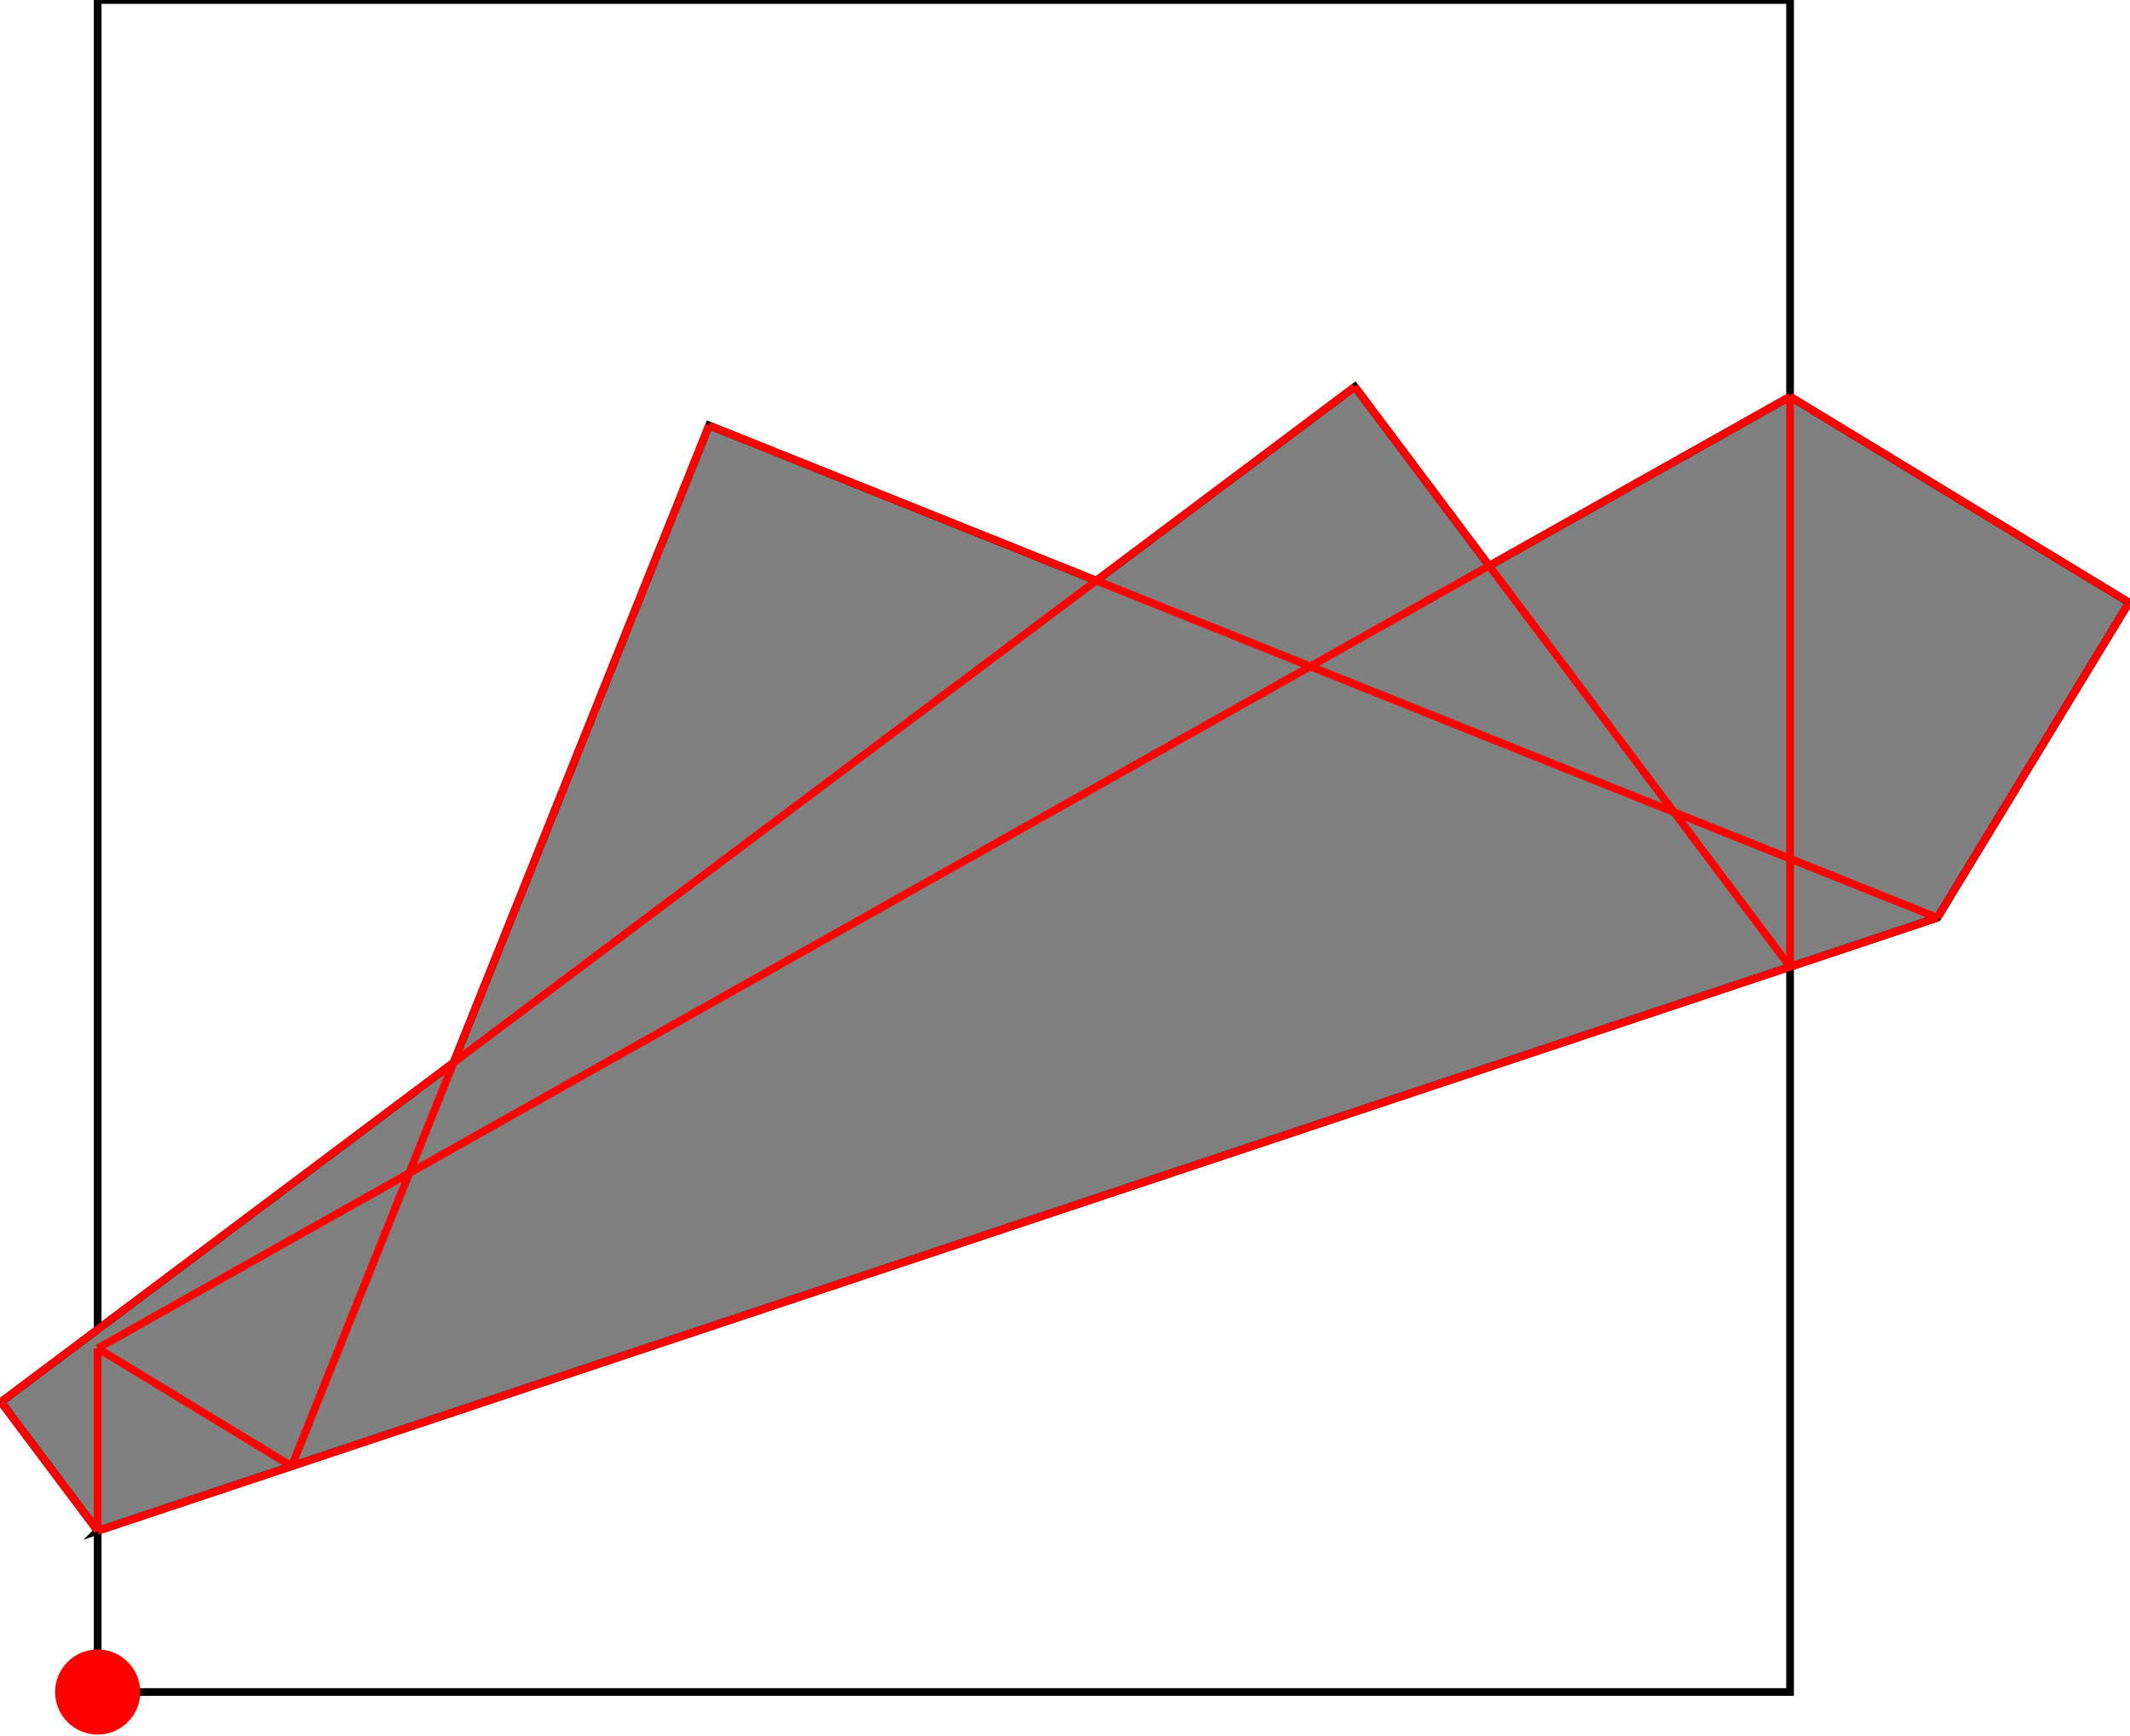 <?xml version="1.0" encoding="UTF-8"?>
<!DOCTYPE svg PUBLIC "-//W3C//DTD SVG 1.1//EN"
    "http://www.w3.org/Graphics/SVG/1.1/DTD/svg11.dtd"><svg xmlns="http://www.w3.org/2000/svg" height="407.633" stroke-opacity="1" viewBox="0 0 500 408" font-size="1" width="500" xmlns:xlink="http://www.w3.org/1999/xlink" stroke="rgb(0,0,0)" version="1.1"><defs></defs><g stroke-linejoin="miter" stroke-opacity="1.0" fill-opacity="0.0" stroke="rgb(0,0,0)" stroke-width="1.806" fill="rgb(0,0,0)" stroke-linecap="butt" stroke-miterlimit="10.0"><path d="M 420.355,397.633 l -0,-397.633 h -397.633 l -0,397.633 Z"/></g><g stroke-linejoin="miter" stroke-opacity="1.0" fill-opacity="1.0" stroke="rgb(0,0,0)" stroke-width="1.806" fill="rgb(128,128,128)" stroke-linecap="butt" stroke-miterlimit="10.0"><path d="M 22.722,359.764 l 432.26,-144.087 l 45.018,-74.086 l -79.645,-48.395 l -70.694,39.765 l -31.555,-42.073 l -60.749,45.562 l -90.988,-36.477 l -60.03,149.741 l -106.338,79.754 l 22.722,30.296 Z"/></g><g stroke-linejoin="miter" stroke-opacity="1.0" fill-opacity="1.0" stroke="rgb(0,0,0)" stroke-width="0.0" fill="rgb(255,0,0)" stroke-linecap="butt" stroke-miterlimit="10.0"><path d="M 32.722,397.633 c 0,-5.523 -4.477,-10 -10 -10c -5.523,-0 -10,4.477 -10 10c -0,5.523 4.477,10 10 10c 5.523,0 10,-4.477 10 -10Z"/></g><g stroke-linejoin="miter" stroke-opacity="1.0" fill-opacity="0.0" stroke="rgb(255,0,0)" stroke-width="1.806" fill="rgb(0,0,0)" stroke-linecap="butt" stroke-miterlimit="10.0"><path d="M 500,141.59 l -79.645,-48.395 "/></g><g stroke-linejoin="miter" stroke-opacity="1.0" fill-opacity="0.0" stroke="rgb(255,0,0)" stroke-width="1.806" fill="rgb(0,0,0)" stroke-linecap="butt" stroke-miterlimit="10.0"><path d="M 454.982,215.677 l -288.613,-115.704 "/></g><g stroke-linejoin="miter" stroke-opacity="1.0" fill-opacity="0.0" stroke="rgb(255,0,0)" stroke-width="1.806" fill="rgb(0,0,0)" stroke-linecap="butt" stroke-miterlimit="10.0"><path d="M 420.355,227.219 l -102.249,-136.332 "/></g><g stroke-linejoin="miter" stroke-opacity="1.0" fill-opacity="0.0" stroke="rgb(255,0,0)" stroke-width="1.806" fill="rgb(0,0,0)" stroke-linecap="butt" stroke-miterlimit="10.0"><path d="M 22.722,316.864 l 397.633,-223.669 "/></g><g stroke-linejoin="miter" stroke-opacity="1.0" fill-opacity="0.0" stroke="rgb(255,0,0)" stroke-width="1.806" fill="rgb(0,0,0)" stroke-linecap="butt" stroke-miterlimit="10.0"><path d="M 68.312,344.567 l -45.59,-27.703 "/></g><g stroke-linejoin="miter" stroke-opacity="1.0" fill-opacity="0.0" stroke="rgb(255,0,0)" stroke-width="1.806" fill="rgb(0,0,0)" stroke-linecap="butt" stroke-miterlimit="10.0"><path d="M 0,329.468 l 318.107,-238.58 "/></g><g stroke-linejoin="miter" stroke-opacity="1.0" fill-opacity="0.0" stroke="rgb(255,0,0)" stroke-width="1.806" fill="rgb(0,0,0)" stroke-linecap="butt" stroke-miterlimit="10.0"><path d="M 22.722,359.764 l 432.26,-144.087 "/></g><g stroke-linejoin="miter" stroke-opacity="1.0" fill-opacity="0.0" stroke="rgb(255,0,0)" stroke-width="1.806" fill="rgb(0,0,0)" stroke-linecap="butt" stroke-miterlimit="10.0"><path d="M 22.722,359.764 l -22.722,-30.296 "/></g><g stroke-linejoin="miter" stroke-opacity="1.0" fill-opacity="0.0" stroke="rgb(255,0,0)" stroke-width="1.806" fill="rgb(0,0,0)" stroke-linecap="butt" stroke-miterlimit="10.0"><path d="M 420.355,227.219 v -134.024 "/></g><g stroke-linejoin="miter" stroke-opacity="1.0" fill-opacity="0.0" stroke="rgb(255,0,0)" stroke-width="1.806" fill="rgb(0,0,0)" stroke-linecap="butt" stroke-miterlimit="10.0"><path d="M 22.722,359.764 v -42.899 "/></g><g stroke-linejoin="miter" stroke-opacity="1.0" fill-opacity="0.0" stroke="rgb(255,0,0)" stroke-width="1.806" fill="rgb(0,0,0)" stroke-linecap="butt" stroke-miterlimit="10.0"><path d="M 68.312,344.567 l 98.056,-244.594 "/></g><g stroke-linejoin="miter" stroke-opacity="1.0" fill-opacity="0.0" stroke="rgb(255,0,0)" stroke-width="1.806" fill="rgb(0,0,0)" stroke-linecap="butt" stroke-miterlimit="10.0"><path d="M 454.982,215.677 l 45.018,-74.086 "/></g></svg>
